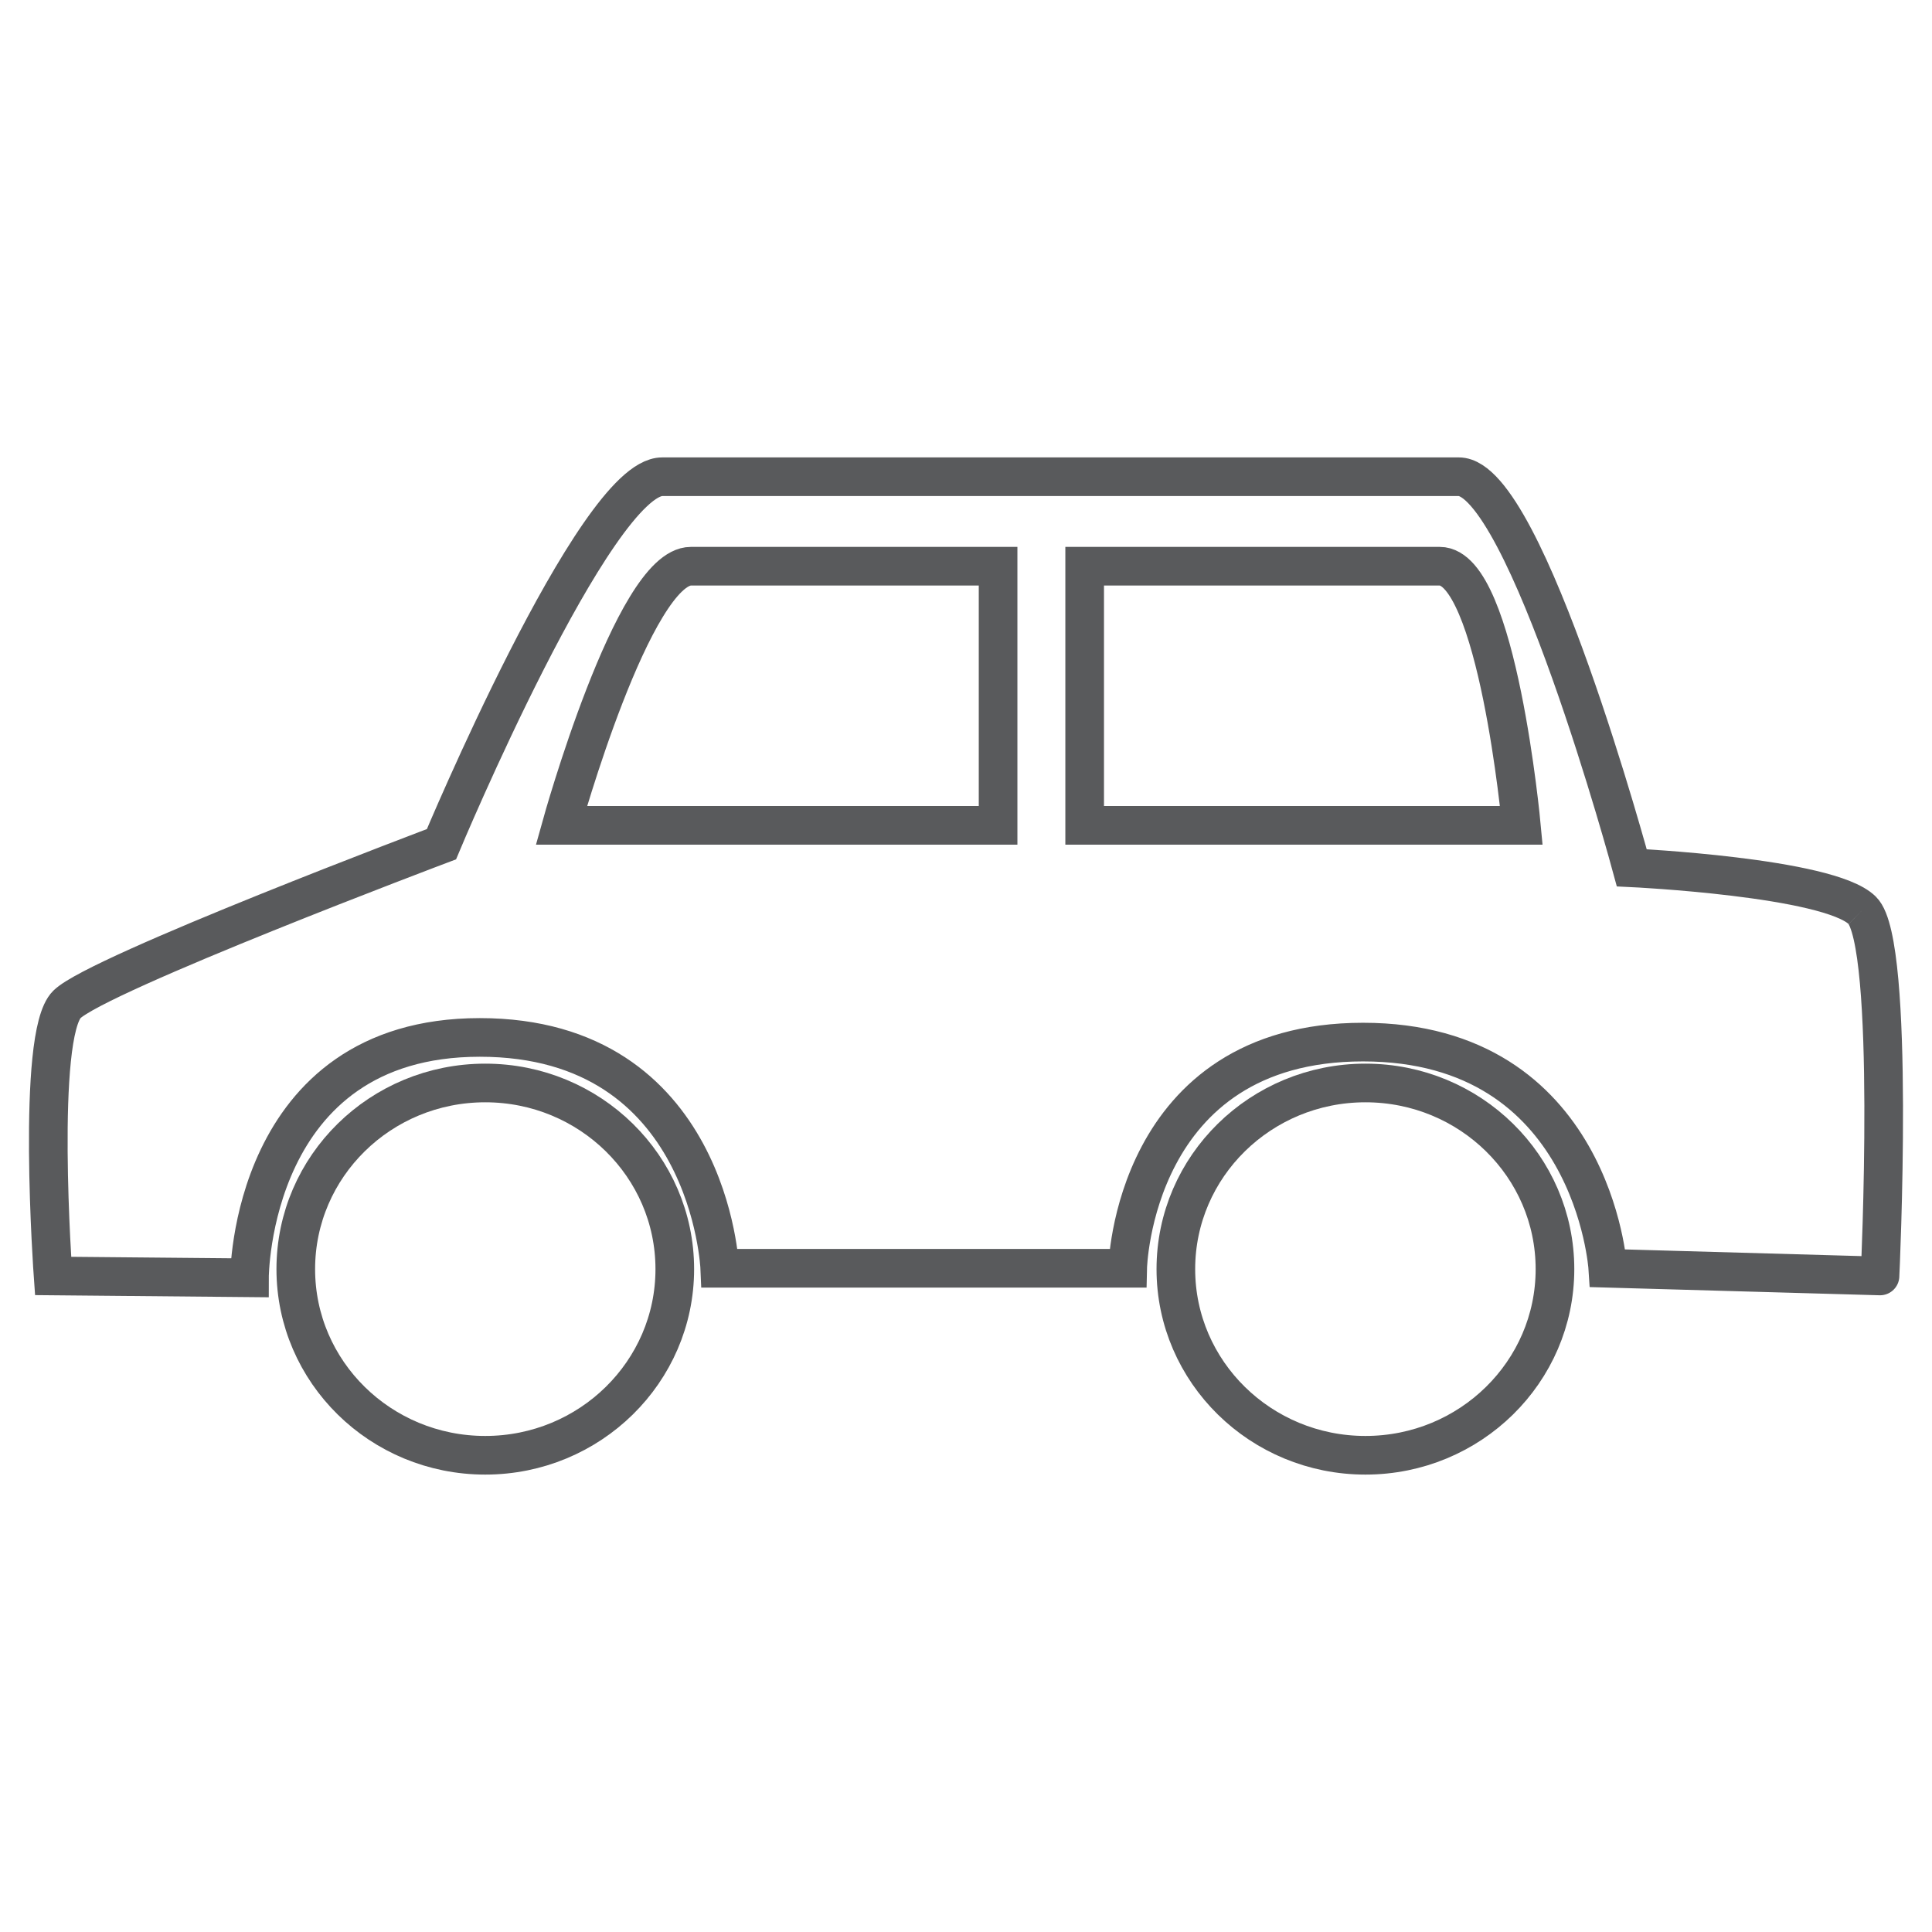 <?xml version="1.0" encoding="utf-8"?>
<!-- Generator: Adobe Illustrator 15.1.0, SVG Export Plug-In . SVG Version: 6.00 Build 0)  -->
<!DOCTYPE svg PUBLIC "-//W3C//DTD SVG 1.1//EN" "http://www.w3.org/Graphics/SVG/1.1/DTD/svg11.dtd">
<svg version="1.1" id="Layer_1" xmlns="http://www.w3.org/2000/svg" xmlns:xlink="http://www.w3.org/1999/xlink" x="0px" y="0px"
	 width="200px" height="200px" viewBox="0 0 200 200" enable-background="new 0 0 200 200" xml:space="preserve">
<g>
	<path fill="none" stroke="#595A5C" stroke-width="4" stroke-miterlimit="10" d="M69.854,131.38c0,10.638-8.79,19.269-19.621,19.269
		c-10.841,0-19.614-8.631-19.614-19.269c0-10.647,8.773-19.271,19.614-19.271C61.064,112.109,69.854,120.732,69.854,131.38"/>
	<path fill="none" stroke="#595A5C" stroke-width="4" stroke-miterlimit="10" d="M160.97,131.38c0,10.638-8.78,19.269-19.621,19.269
		c-10.836,0-19.625-8.631-19.625-19.269c0-10.647,8.789-19.271,19.625-19.271C152.189,112.109,160.97,120.732,160.97,131.38"/>
	<path fill="none" stroke="#595A5C" stroke-width="4" stroke-miterlimit="10" d="M192.772,94.233
		c-3.485-3.431-23.849-4.398-23.849-4.398s-10.939-40.484-17.905-40.484H68.551c-6.953,0-22.852,38.042-22.852,38.042
		s-35.531,13.397-38.769,16.581c-3.227,3.172-1.435,28.113-1.435,28.113l20.329,0.188c0,0,0-24.881,23.843-24.881
		c23.859,0,24.843,23.896,24.843,23.896h42.226c0,0,0.506-23.413,24.365-23.413c23.842,0,25.337,23.413,25.337,23.413l28.181,0.797
		C194.619,132.088,196.246,97.63,192.772,94.233 M103.322,85.438H58.117c0,0,7.455-26.823,13.402-26.823h31.803V85.438z
		 M112.284,85.438V58.615h36.761c5.954,0,8.444,26.823,8.444,26.823H112.284z"/>
</g>
</svg>
